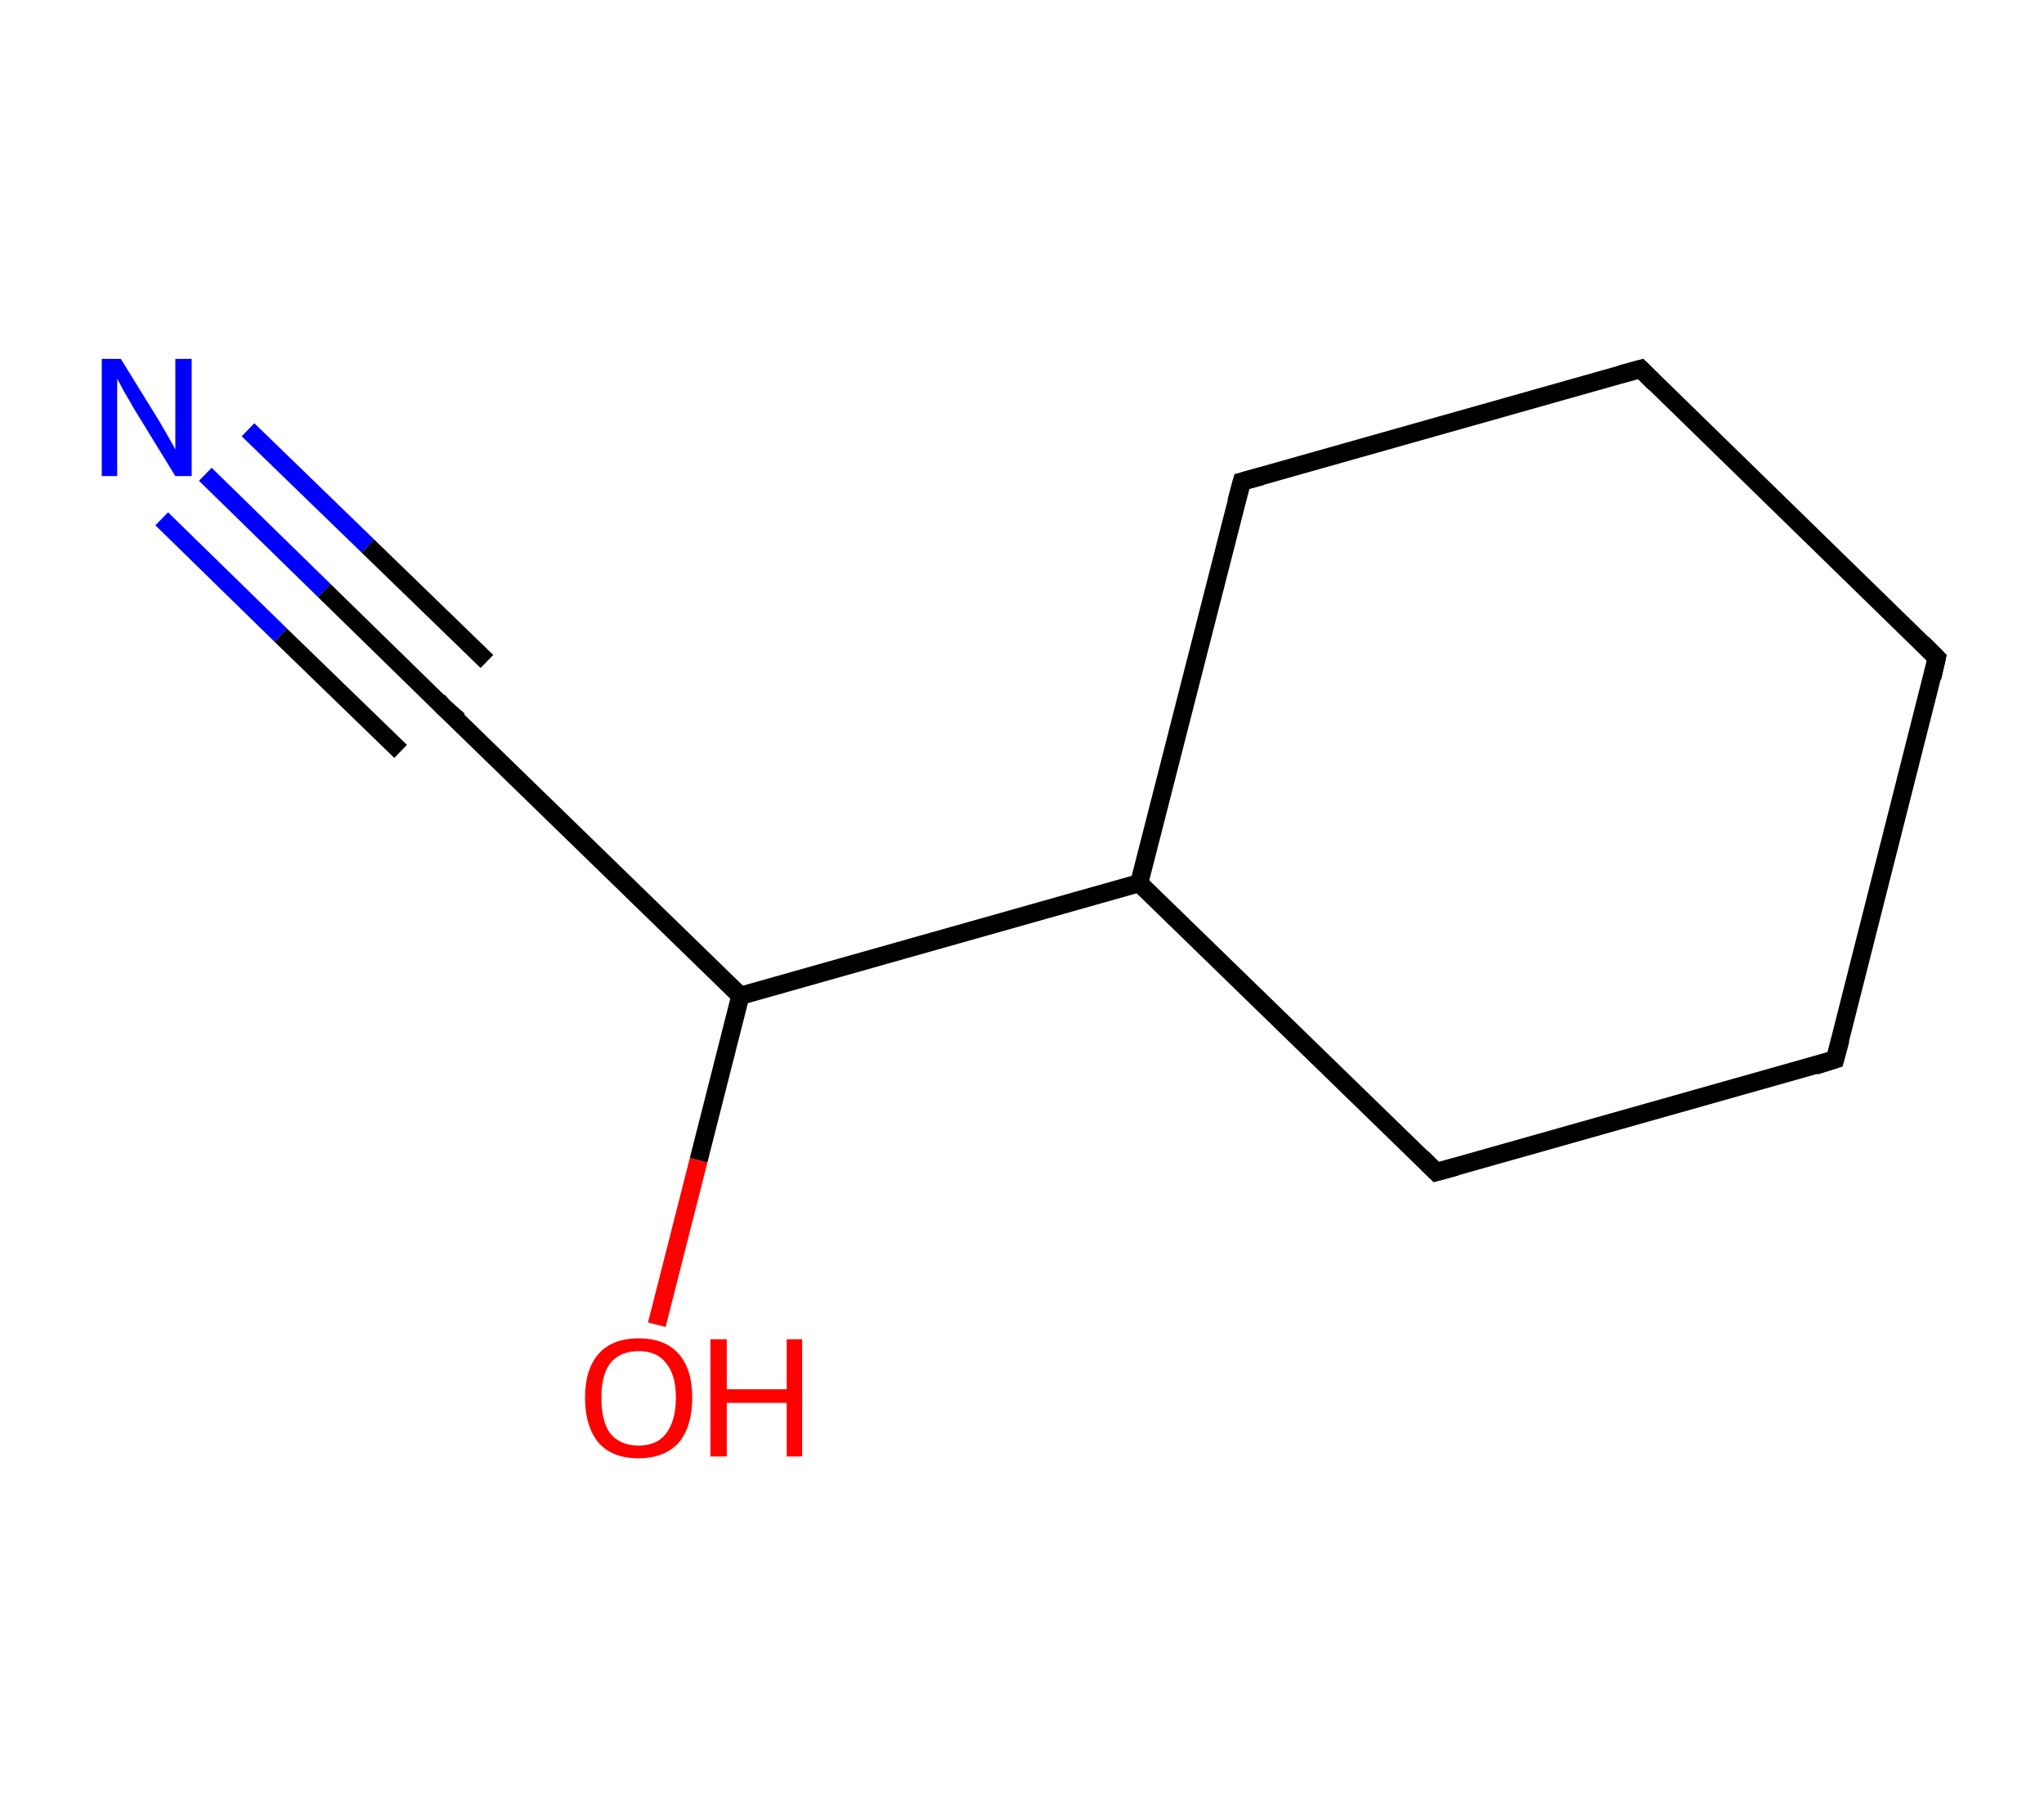 <?xml version='1.0' encoding='ASCII' standalone='yes'?>
<svg xmlns="http://www.w3.org/2000/svg" xmlns:rdkit="http://www.rdkit.org/xml" xmlns:xlink="http://www.w3.org/1999/xlink" version="1.1" baseProfile="full" xml:space="preserve" width="225px" height="200px" viewBox="0 0 225 200">
<!-- END OF HEADER -->
<rect style="opacity:1.0;fill:#FFFFFF;stroke:none" width="225.0" height="200.0" x="0.0" y="0.0"> </rect>
<path class="bond-0 atom-0 atom-1" d="M 22.6,52.2 L 35.7,65.0" style="fill:none;fill-rule:evenodd;stroke:#0000FF;stroke-width:2.0px;stroke-linecap:butt;stroke-linejoin:miter;stroke-opacity:1"/>
<path class="bond-0 atom-0 atom-1" d="M 35.7,65.0 L 48.8,77.8" style="fill:none;fill-rule:evenodd;stroke:#000000;stroke-width:2.0px;stroke-linecap:butt;stroke-linejoin:miter;stroke-opacity:1"/>
<path class="bond-0 atom-0 atom-1" d="M 27.3,47.3 L 40.5,60.1" style="fill:none;fill-rule:evenodd;stroke:#0000FF;stroke-width:2.0px;stroke-linecap:butt;stroke-linejoin:miter;stroke-opacity:1"/>
<path class="bond-0 atom-0 atom-1" d="M 40.5,60.1 L 53.6,72.8" style="fill:none;fill-rule:evenodd;stroke:#000000;stroke-width:2.0px;stroke-linecap:butt;stroke-linejoin:miter;stroke-opacity:1"/>
<path class="bond-0 atom-0 atom-1" d="M 17.8,57.1 L 30.9,69.9" style="fill:none;fill-rule:evenodd;stroke:#0000FF;stroke-width:2.0px;stroke-linecap:butt;stroke-linejoin:miter;stroke-opacity:1"/>
<path class="bond-0 atom-0 atom-1" d="M 30.9,69.9 L 44.1,82.7" style="fill:none;fill-rule:evenodd;stroke:#000000;stroke-width:2.0px;stroke-linecap:butt;stroke-linejoin:miter;stroke-opacity:1"/>
<path class="bond-1 atom-1 atom-2" d="M 48.8,77.8 L 81.5,109.6" style="fill:none;fill-rule:evenodd;stroke:#000000;stroke-width:2.0px;stroke-linecap:butt;stroke-linejoin:miter;stroke-opacity:1"/>
<path class="bond-2 atom-2 atom-3" d="M 81.5,109.6 L 76.9,127.7" style="fill:none;fill-rule:evenodd;stroke:#000000;stroke-width:2.0px;stroke-linecap:butt;stroke-linejoin:miter;stroke-opacity:1"/>
<path class="bond-2 atom-2 atom-3" d="M 76.9,127.7 L 72.3,145.8" style="fill:none;fill-rule:evenodd;stroke:#FF0000;stroke-width:2.0px;stroke-linecap:butt;stroke-linejoin:miter;stroke-opacity:1"/>
<path class="bond-3 atom-2 atom-4" d="M 81.5,109.6 L 125.4,97.2" style="fill:none;fill-rule:evenodd;stroke:#000000;stroke-width:2.0px;stroke-linecap:butt;stroke-linejoin:miter;stroke-opacity:1"/>
<path class="bond-4 atom-4 atom-5" d="M 125.4,97.2 L 136.7,53.0" style="fill:none;fill-rule:evenodd;stroke:#000000;stroke-width:2.0px;stroke-linecap:butt;stroke-linejoin:miter;stroke-opacity:1"/>
<path class="bond-5 atom-5 atom-6" d="M 136.7,53.0 L 180.6,40.6" style="fill:none;fill-rule:evenodd;stroke:#000000;stroke-width:2.0px;stroke-linecap:butt;stroke-linejoin:miter;stroke-opacity:1"/>
<path class="bond-6 atom-6 atom-7" d="M 180.6,40.6 L 213.2,72.4" style="fill:none;fill-rule:evenodd;stroke:#000000;stroke-width:2.0px;stroke-linecap:butt;stroke-linejoin:miter;stroke-opacity:1"/>
<path class="bond-7 atom-7 atom-8" d="M 213.2,72.4 L 202.0,116.6" style="fill:none;fill-rule:evenodd;stroke:#000000;stroke-width:2.0px;stroke-linecap:butt;stroke-linejoin:miter;stroke-opacity:1"/>
<path class="bond-8 atom-8 atom-9" d="M 202.0,116.6 L 158.1,129.0" style="fill:none;fill-rule:evenodd;stroke:#000000;stroke-width:2.0px;stroke-linecap:butt;stroke-linejoin:miter;stroke-opacity:1"/>
<path class="bond-9 atom-9 atom-4" d="M 158.1,129.0 L 125.4,97.2" style="fill:none;fill-rule:evenodd;stroke:#000000;stroke-width:2.0px;stroke-linecap:butt;stroke-linejoin:miter;stroke-opacity:1"/>
<path d="M 48.2,77.1 L 48.8,77.8 L 50.5,79.3" style="fill:none;stroke:#000000;stroke-width:2.0px;stroke-linecap:butt;stroke-linejoin:miter;stroke-opacity:1;"/>
<path d="M 136.1,55.2 L 136.7,53.0 L 138.9,52.4" style="fill:none;stroke:#000000;stroke-width:2.0px;stroke-linecap:butt;stroke-linejoin:miter;stroke-opacity:1;"/>
<path d="M 178.4,41.2 L 180.6,40.6 L 182.2,42.2" style="fill:none;stroke:#000000;stroke-width:2.0px;stroke-linecap:butt;stroke-linejoin:miter;stroke-opacity:1;"/>
<path d="M 211.6,70.8 L 213.2,72.4 L 212.7,74.6" style="fill:none;stroke:#000000;stroke-width:2.0px;stroke-linecap:butt;stroke-linejoin:miter;stroke-opacity:1;"/>
<path d="M 202.6,114.4 L 202.0,116.6 L 199.8,117.3" style="fill:none;stroke:#000000;stroke-width:2.0px;stroke-linecap:butt;stroke-linejoin:miter;stroke-opacity:1;"/>
<path d="M 160.3,128.4 L 158.1,129.0 L 156.5,127.4" style="fill:none;stroke:#000000;stroke-width:2.0px;stroke-linecap:butt;stroke-linejoin:miter;stroke-opacity:1;"/>
<path class="atom-0" d="M 13.3 39.5 L 17.5 46.3 Q 17.9 47.0, 18.6 48.2 Q 19.3 49.4, 19.3 49.5 L 19.3 39.5 L 21.1 39.5 L 21.1 52.4 L 19.3 52.4 L 14.7 44.9 Q 14.2 44.0, 13.6 43.0 Q 13.1 42.0, 12.9 41.7 L 12.9 52.4 L 11.2 52.4 L 11.2 39.5 L 13.3 39.5 " fill="#0000FF"/>
<path class="atom-3" d="M 64.4 153.8 Q 64.4 150.7, 65.9 149.0 Q 67.4 147.3, 70.3 147.3 Q 73.2 147.3, 74.7 149.0 Q 76.2 150.7, 76.2 153.8 Q 76.2 157.0, 74.7 158.8 Q 73.1 160.5, 70.3 160.5 Q 67.4 160.5, 65.9 158.8 Q 64.4 157.0, 64.4 153.8 M 70.3 159.1 Q 72.3 159.1, 73.3 157.8 Q 74.4 156.4, 74.4 153.8 Q 74.4 151.3, 73.3 150.0 Q 72.3 148.7, 70.3 148.7 Q 68.3 148.7, 67.2 150.0 Q 66.2 151.3, 66.2 153.8 Q 66.2 156.5, 67.2 157.8 Q 68.3 159.1, 70.3 159.1 " fill="#FF0000"/>
<path class="atom-3" d="M 78.2 147.4 L 80.0 147.4 L 80.0 152.9 L 86.6 152.9 L 86.6 147.4 L 88.3 147.4 L 88.3 160.3 L 86.6 160.3 L 86.6 154.4 L 80.0 154.4 L 80.0 160.3 L 78.2 160.3 L 78.2 147.4 " fill="#FF0000"/>
</svg>
